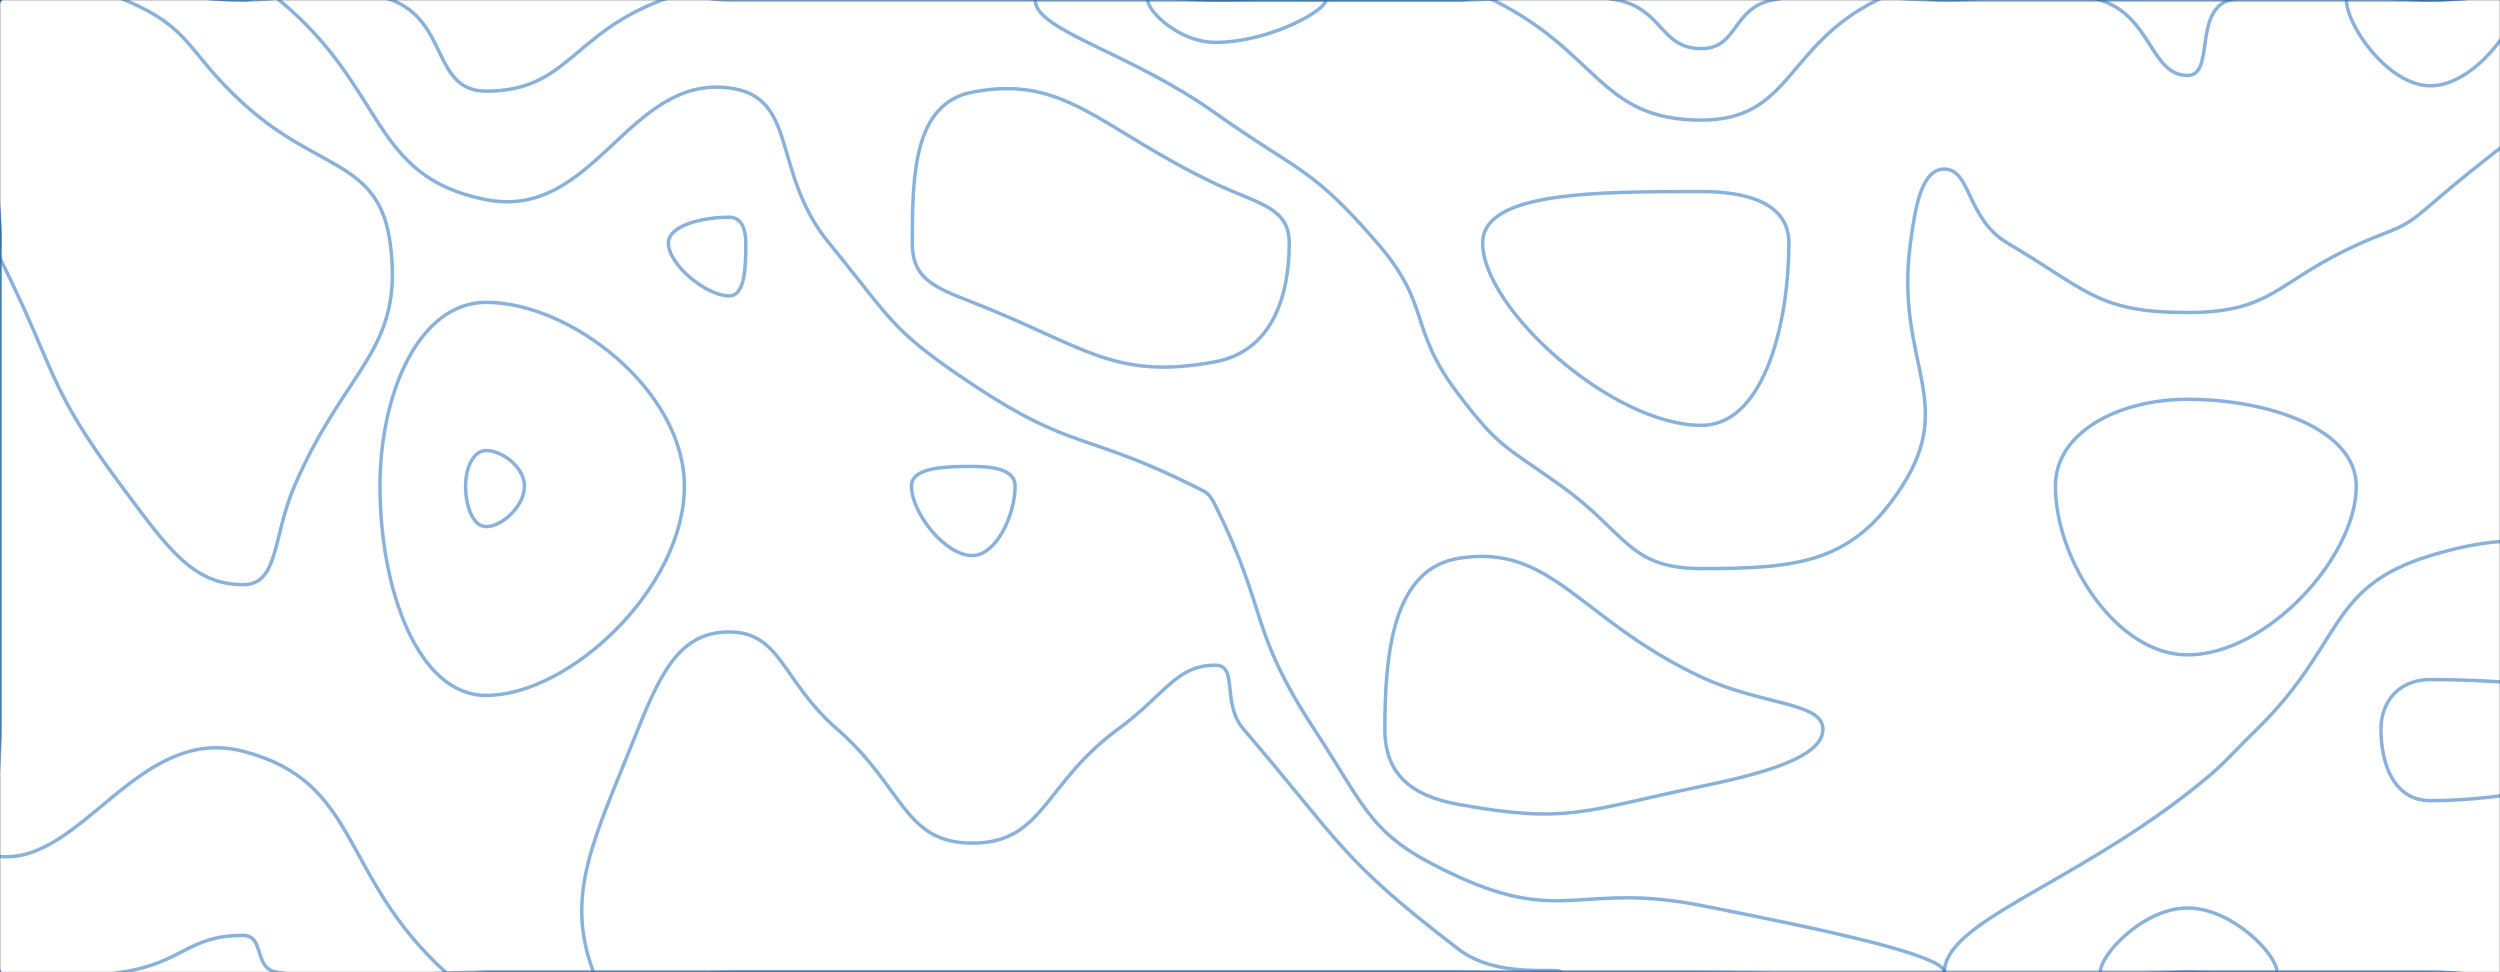 <svg xmlns="http://www.w3.org/2000/svg" version="1.1" xmlns:xlink="http://www.w3.org/1999/xlink" xmlns:svgjs="http://svgjs.dev/svgjs" width="1440" height="560" preserveAspectRatio="none" viewBox="0 0 1440 560"><rect x="0" y="0" width="1440" height="560" fill="#333333" stroke="none"/><g mask="url(&quot;#SvgjsMask1001&quot;)" fill="none"><rect width="1440" height="560" x="0" y="0" fill="rgba(255, 255, 255, 1)"></rect><path d="M225.56 0C258.4 12.32 248.95 52.5 280 52.5C326.86 52.5 329.07 19.61 381.38 0C399.07 -6.64 400.69 0 420 0C490 0 490 0 560 0C630 0 630 0 700 0C770 0 770 0 840 0C885.71 0 888.04 -8.68 931.43 0C958.04 5.32 956.25 28 980 28C1001.05 28 997.64 4.68 1021.03 0C1067.64 -9.32 1070.51 0 1120 0C1190 0 1190 0 1260 0C1330 0 1330 0 1400 0C1470 0 1500.73 -30.73 1540 0C1570.73 24.05 1551.35 59.64 1540 109.57C1535.44 129.64 1508.18 120.73 1508.18 140C1508.18 185.94 1528.48 189.32 1540 240C1544.39 259.32 1540 260 1540 280C1540 350 1540 350 1540 420C1540 490 1575 525 1540 560C1505 595 1470 560 1400 560C1330 560 1330 560 1260 560C1190 560 1190 560 1120 560C1050 560 1050 560 980 560C910 560 910 560 840 560C770 560 770 560 700 560C630 560 630 560 560 560C490 560 490 560 420 560C350 560 350 560 280 560C219.72 560 215.95 568.56 159.44 560C145.95 557.96 152.62 538.79 140 538.79C107.9 538.79 105.77 554.58 70 560C35.77 565.19 11.67 583.33 0 560C-23.33 513.33 0 490 0 420C0 350 0 350 0 280C0 210 0 210 0 140C0 70 -35 35 0 0C35 -35 70 0 140 0C182.78 0 188.4 -13.93 225.56 0" stroke="rgba(51, 121, 194, 0.58)" stroke-width="2"></path><path d="M560 53.1C526.44 59.68 525.48 100.18 525.48 140C525.48 160.65 538.04 165.45 560 174.05C625.3 199.63 641.43 219.29 700 208.37C732.73 202.27 742.61 170.56 742.61 140C742.61 119.28 724.42 117.43 700 105.81C633.12 73.98 613.7 42.58 560 53.1" stroke="rgba(51, 121, 194, 0.58)" stroke-width="2"></path><path d="M280 259.51C272.54 259.51 268.17 269.59 268.17 280C268.17 291.5 272.39 303.33 280 303.33C289.36 303.33 302.11 291.31 302.11 280C302.11 269.4 289.51 259.51 280 259.51" stroke="rgba(51, 121, 194, 0.58)" stroke-width="2"></path><path d="M1260 230C1220.62 230 1183.91 248.76 1183.91 280C1183.91 322.37 1219 377.22 1260 377.22C1305.66 377.22 1357.22 321.01 1357.22 280C1357.22 247.4 1307.28 230 1260 230" stroke="rgba(51, 121, 194, 0.58)" stroke-width="2"></path><path d="M840 321.62C802.86 327.73 797.67 374.74 797.67 420C797.67 445.6 812.52 458.37 840 463.33C903.69 474.84 912.31 466.91 980 452.94C1017.31 445.24 1050 435.86 1050 420C1050 404.39 1014.47 406.15 980 390C909.47 356.96 894.03 312.73 840 321.62" stroke="rgba(51, 121, 194, 0.58)" stroke-width="2"></path><path d="M160.74 0C222.95 51.1 212.84 101.88 280 115C342.47 127.2 361.55 43.24 420 50.64C460.31 55.74 444.04 99.16 477.53 140C514.04 184.52 512.52 189.71 560 221.35C617.58 259.71 625.04 248.83 687.65 280C695.04 283.68 696.35 283.69 700 291.05C731.02 353.69 718.99 361.95 756.98 420C788.99 468.92 789 481.77 840 505C900.51 532.56 911.03 508.02 980 521.57C1051.03 535.52 1120 550.22 1120 560C1120 569.43 1050 560 980 560C910 560 910 560 840 560C770 560 770 560 700 560C630 560 630 560 560 560C490 560 490 560 420 560C350 560 350 560 280 560C268.34 560 265 567.58 256.67 560C195 503.94 208.13 450.43 140 432.73C79.8 417.09 47.28 497.63 0 493.33C-22.72 491.26 0 456.66 0 420C0 350 0 350 0 280C0 210 0 210 0 140C0 70 -35 35 0 0C35 -35 70 0 140 0C150.37 0 152.95 -6.4 160.74 0" stroke="rgba(51, 121, 194, 0.58)" stroke-width="2"></path><path d="M700 65.12C650.17 29.72 596.3 17.63 596.3 0C596.3 -14.93 648.15 0 700 0C770 0 770 0 840 0C850 0 851.17 -4.36 860 0C921.17 30.23 921.31 69.18 980 69.18C1032 69.18 1028.13 26.31 1081.38 0C1098.13 -8.28 1100.69 0 1120 0C1164.8 0 1169.43 -12.47 1209.6 0C1239.43 9.26 1238.65 43.45 1260 43.45C1275.96 43.45 1263.19 6.53 1284.23 0C1333.19 -15.2 1342.11 0 1400 0C1460.2 0 1520.4 -24.59 1520.4 0C1520.4 34.43 1463.12 62.95 1400 118.04C1382.92 132.95 1380.83 130.78 1360 140C1310.83 161.76 1310.12 180 1260 180C1208.27 180 1202.85 167.47 1156.3 140C1132.85 126.17 1135.21 97.39 1120 97.39C1107.26 97.39 1103.45 117.1 1100.4 140C1091.28 208.4 1127.46 230.46 1095.65 280C1067.26 324.21 1036.13 327.5 980 327.5C938 327.5 937.22 307.15 899.39 280C867.22 256.91 863.66 258.27 840 227.03C810.63 188.27 824.98 176.6 793.33 140C754.98 95.65 748.69 99.72 700 65.12" stroke="rgba(51, 121, 194, 0.58)" stroke-width="2"></path><path d="M280 174.15C241.45 174.15 218.87 226.24 218.87 280C218.87 339.45 240.66 400.56 280 400.56C328.33 400.56 394.21 338.42 394.21 280C394.21 225.22 329.12 174.15 280 174.15" stroke="rgba(51, 121, 194, 0.58)" stroke-width="2"></path><path d="M1300 420C1350.53 370.56 1340.25 338.15 1400 320C1460.25 301.69 1493.68 314 1540 347.08C1563.68 364 1540 383.54 1540 420C1540 490 1575 525 1540 560C1505 595 1470 560 1400 560C1330 560 1330 560 1260 560C1190 560 1120 582.98 1120 560C1120 531.47 1191.48 510.28 1260 456.98C1281.48 440.28 1280.53 439.05 1300 420" stroke="rgba(51, 121, 194, 0.58)" stroke-width="2"></path><path d="M72 0C110.96 16.56 106.7 28.98 140 59.5C183.07 98.98 218.27 91.8 224.74 140C233.06 202.05 199.31 210.98 169.58 280C156.94 309.36 160.68 336.76 140 336.76C110.89 336.76 96.41 315.47 70 280C26.41 221.46 33.06 214.86 0 148.75C-1.94 144.86 0 144.38 0 140C0 70 -23.77 46.23 0 0C12.23 -23.77 40.96 -13.19 72 0" stroke="rgba(51, 121, 194, 0.58)" stroke-width="2"></path><path d="M385 140C385 129.79 404.79 125.11 420 125.11C427.08 125.11 429.59 131.91 429.59 140C429.59 154.57 429.09 170.43 420 170.43C406.79 170.43 385 152.45 385 140" stroke="rgba(51, 121, 194, 0.58)" stroke-width="2"></path><path d="M700 24.42C679.37 24.42 661.11 6.61 661.11 0C661.11 -5.6 680.56 0 700 0C731.82 0 763.64 -5.9 763.64 0C763.64 6.31 730.63 24.42 700 24.42" stroke="rgba(51, 121, 194, 0.58)" stroke-width="2"></path><path d="M854 140C854 110.3 919.25 110.35 980 110.35C1007.45 110.35 1030.4 117.5 1030.4 140C1030.4 184.82 1016.62 245 980 245C928.42 245 854 177.63 854 140" stroke="rgba(51, 121, 194, 0.58)" stroke-width="2"></path><path d="M1400 49.41C1375.53 49.41 1351.54 14.53 1351.54 0C1351.54 -10.17 1375.77 0 1400 0C1425.2 0 1450.4 -10.29 1450.4 0C1450.4 14.41 1424.96 49.41 1400 49.41" stroke="rgba(51, 121, 194, 0.58)" stroke-width="2"></path><path d="M525 280C525 269.5 542.83 268.65 560 268.65C572.69 268.65 584.71 270.59 584.71 280C584.71 296.27 574.01 320 560 320C544.16 320 525 295.17 525 280" stroke="rgba(51, 121, 194, 0.58)" stroke-width="2"></path><path d="M367.5 420C381.19 385.66 392.56 364 420 364C449.92 364 450.63 392.55 482.22 420C520.63 453.37 520.49 485.63 560 485.63C601.38 485.63 601.02 451.46 644 420C671.02 400.22 677.42 383.16 700 383.16C713.56 383.16 703.31 404.85 716.28 420C773.31 486.6 771.91 494.48 840 546.67C863.24 564.48 898.95 556.63 898.95 560C898.95 563.29 869.47 560 840 560C770 560 770 560 700 560C630 560 630 560 560 560C490 560 490 560 420 560C380.93 560 351.16 584.81 341.86 560C324.91 514.81 342.12 483.66 367.5 420" stroke="rgba(51, 121, 194, 0.58)" stroke-width="2"></path><path d="M1371.43 420C1371.43 404.43 1381.42 391.43 1400 391.43C1465.71 391.43 1540 402.75 1540 420C1540 437.62 1462.74 461.18 1400 461.18C1378.45 461.18 1371.43 439.31 1371.43 420" stroke="rgba(51, 121, 194, 0.58)" stroke-width="2"></path><path d="M1209.74 560C1209.74 549.76 1234.76 523.02 1260 523.02C1285.68 523.02 1311.58 549.8 1311.58 560C1311.58 568.29 1285.79 560 1260 560C1234.87 560 1209.74 568.25 1209.74 560" stroke="rgba(51, 121, 194, 0.58)" stroke-width="2"></path><path d="M1490.81 560C1490.81 507.43 1527.34 420 1540 420C1551.94 420 1558.2 508.2 1540 560C1533.61 578.2 1490.81 577.43 1490.81 560" stroke="rgba(51, 121, 194, 0.58)" stroke-width="2"></path></g><defs><mask id="SvgjsMask1001"><rect width="1440" height="560" fill="#ffffff"></rect></mask></defs></svg>